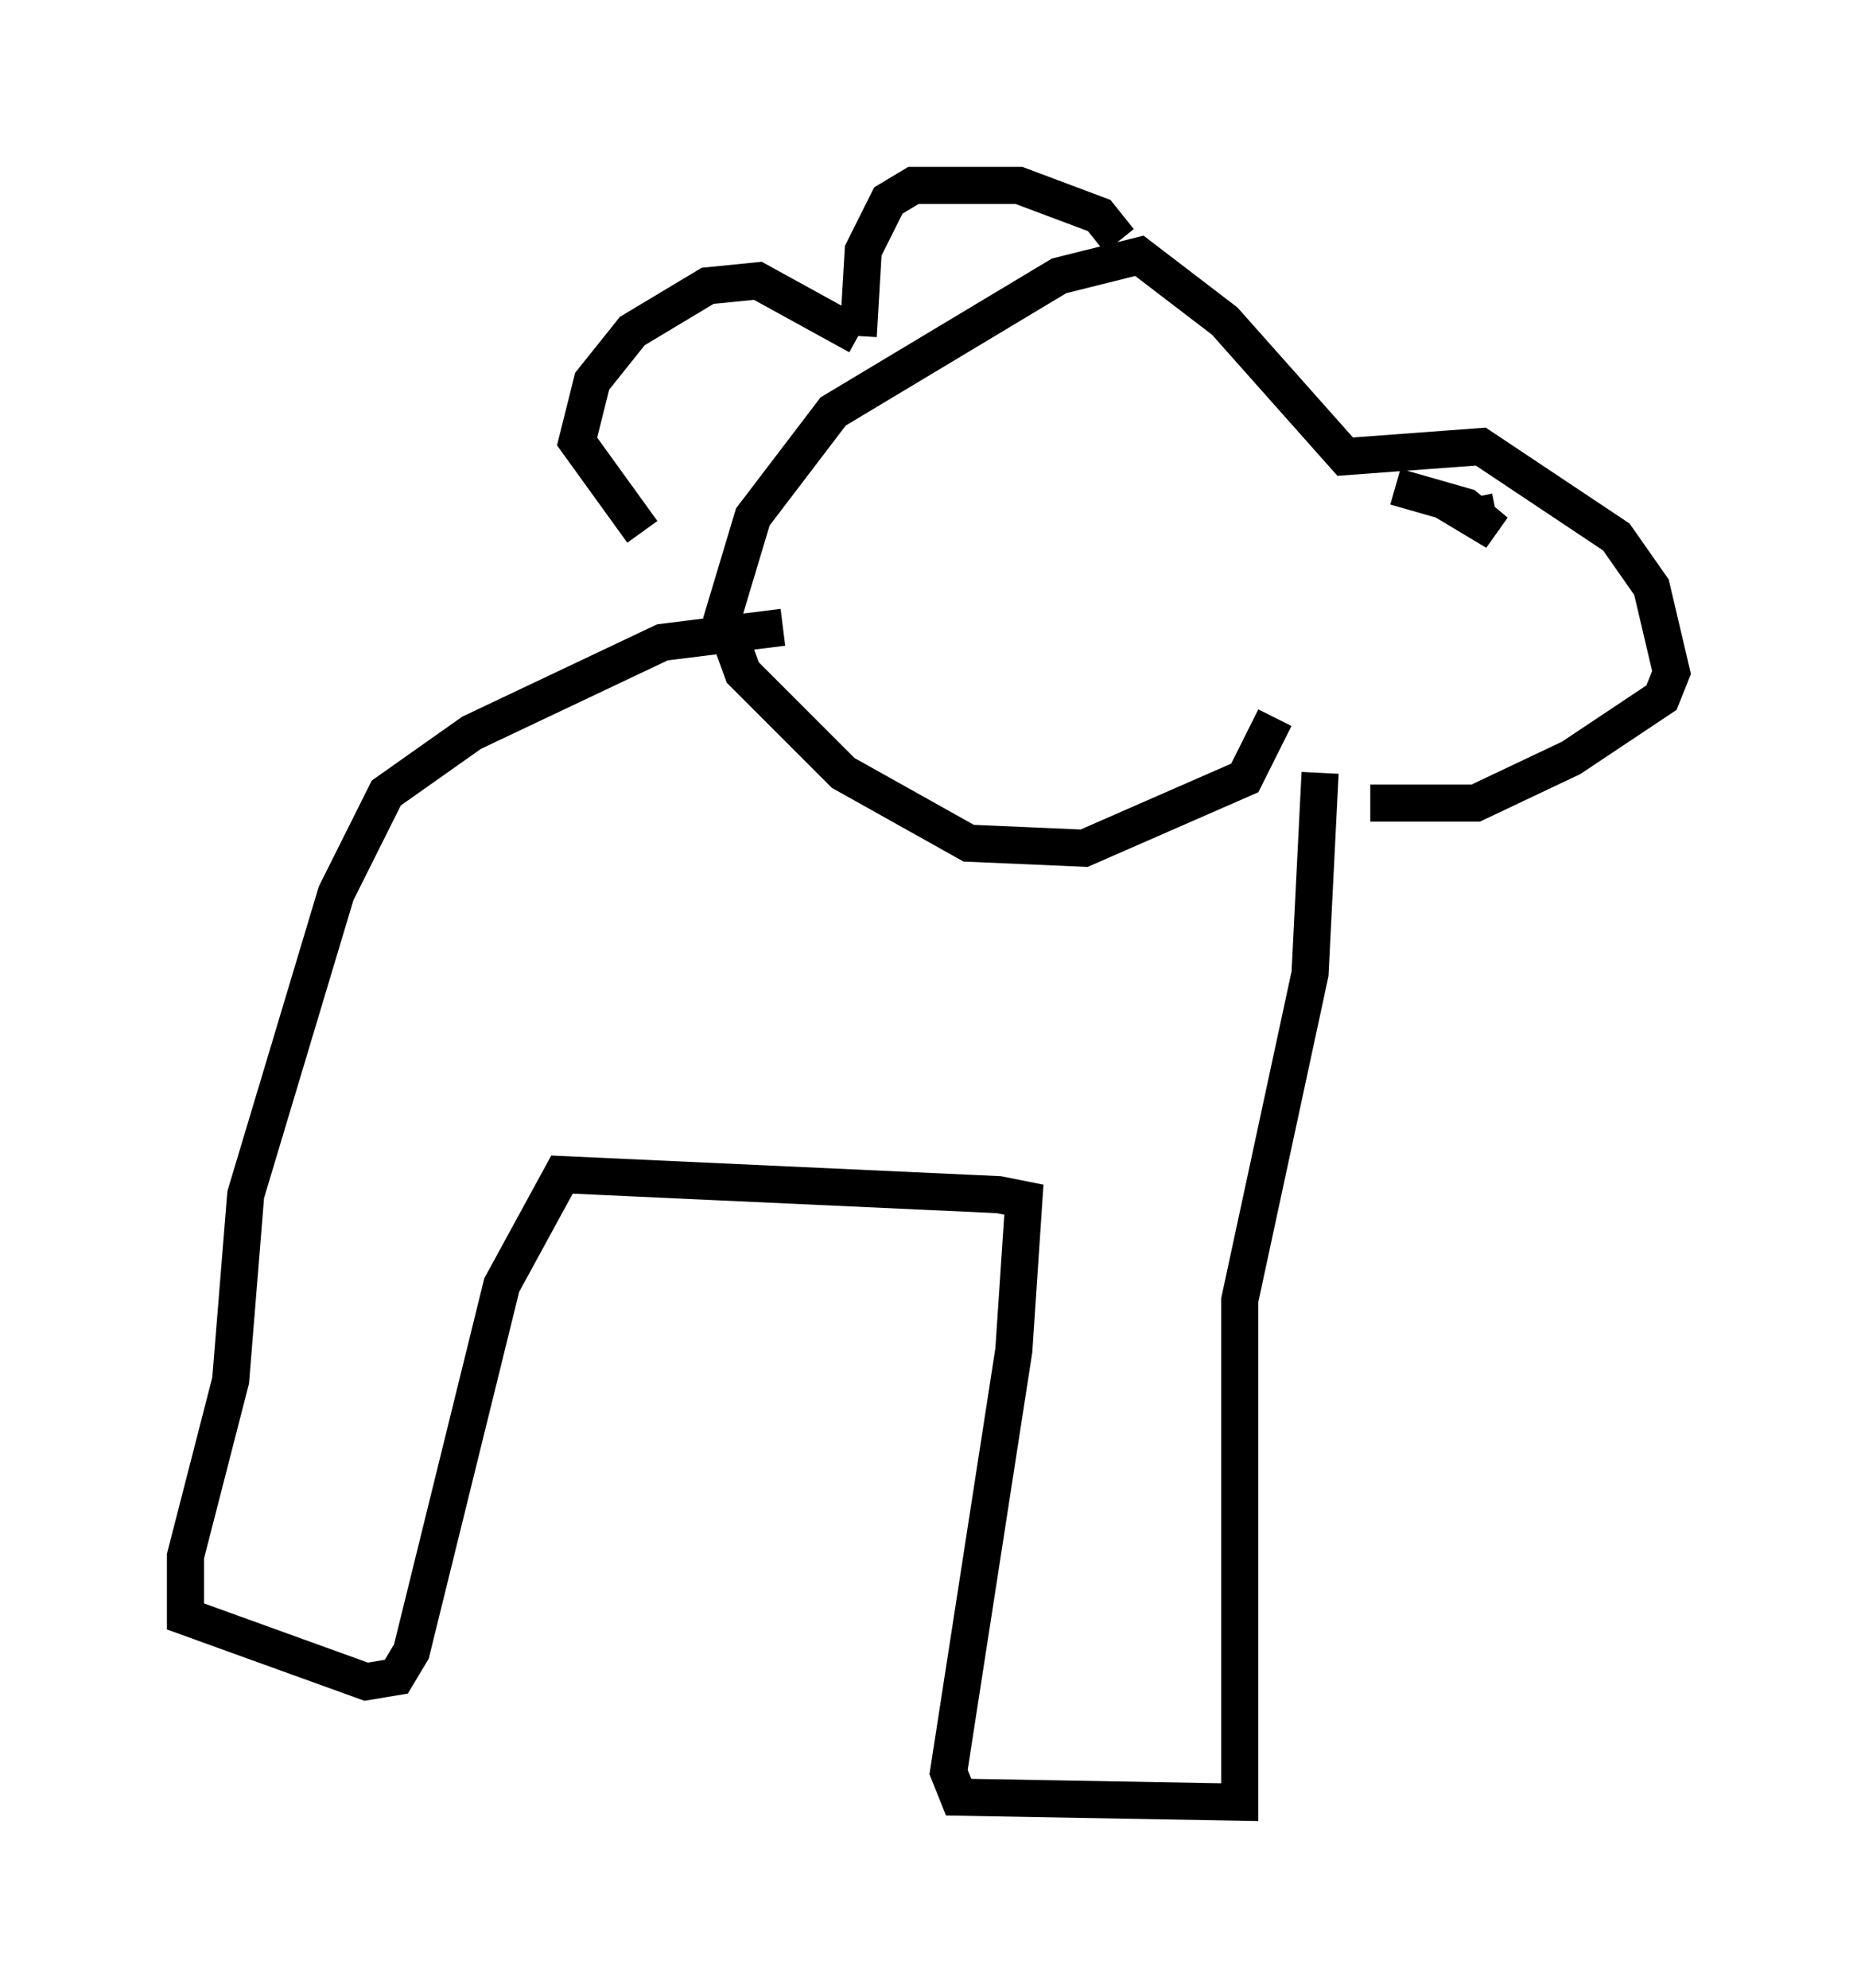<?xml version="1.0" encoding="utf-8" ?>
<svg baseProfile="full" height="53.572" version="1.1" width="50.054" xmlns="http://www.w3.org/2000/svg" xmlns:ev="http://www.w3.org/2001/xml-events" xmlns:xlink="http://www.w3.org/1999/xlink"><defs /><rect fill="white" height="53.572" width="50.054" x="0" y="0" /><path d="M33.011, 20.426 m3.924, 1.218 l2.842, 0.0 2.571, -1.218 l2.436, -1.624 0.271, -0.677 l-0.541, -2.3 -0.947, -1.353 l-3.654, -2.436 -3.654, 0.271 l-3.248, -3.654 -2.3, -1.759 l-2.165, 0.541 -6.089, 3.654 l-2.165, 2.842 -0.812, 2.706 l0.541, 1.488 2.706, 2.706 l3.383, 1.894 3.112, 0.135 l4.33, -1.894 0.812, -1.624 m5.954, -5.548 l-0.677, 0.135 0.677, 0.406 l-0.812, -0.677 -1.894, -0.541 m-7.442, -6.631 l-0.541, -0.677 -2.165, -0.812 l-2.842, 0.0 -0.677, 0.406 l-0.677, 1.353 -0.135, 2.3 m0.0, 0.0 l-2.706, -1.488 -1.353, 0.135 l-2.03, 1.218 -1.083, 1.353 l-0.406, 1.624 1.759, 2.436 m18.268, 6.495 l-0.271, 5.413 -1.894, 8.796 l0.0, 13.532 -7.578, -0.135 l-0.271, -0.677 1.759, -11.367 l0.271, -4.059 -0.677, -0.135 l-11.773, -0.541 -1.624, 2.977 l-2.436, 9.878 -0.406, 0.677 l-0.812, 0.135 -4.871, -1.759 l0.0, -1.624 1.218, -4.736 l0.406, -5.007 2.436, -8.119 l1.353, -2.706 2.3, -1.624 l5.142, -2.436 3.248, -0.406 " fill="none" stroke="black" stroke-width="1" /></svg>